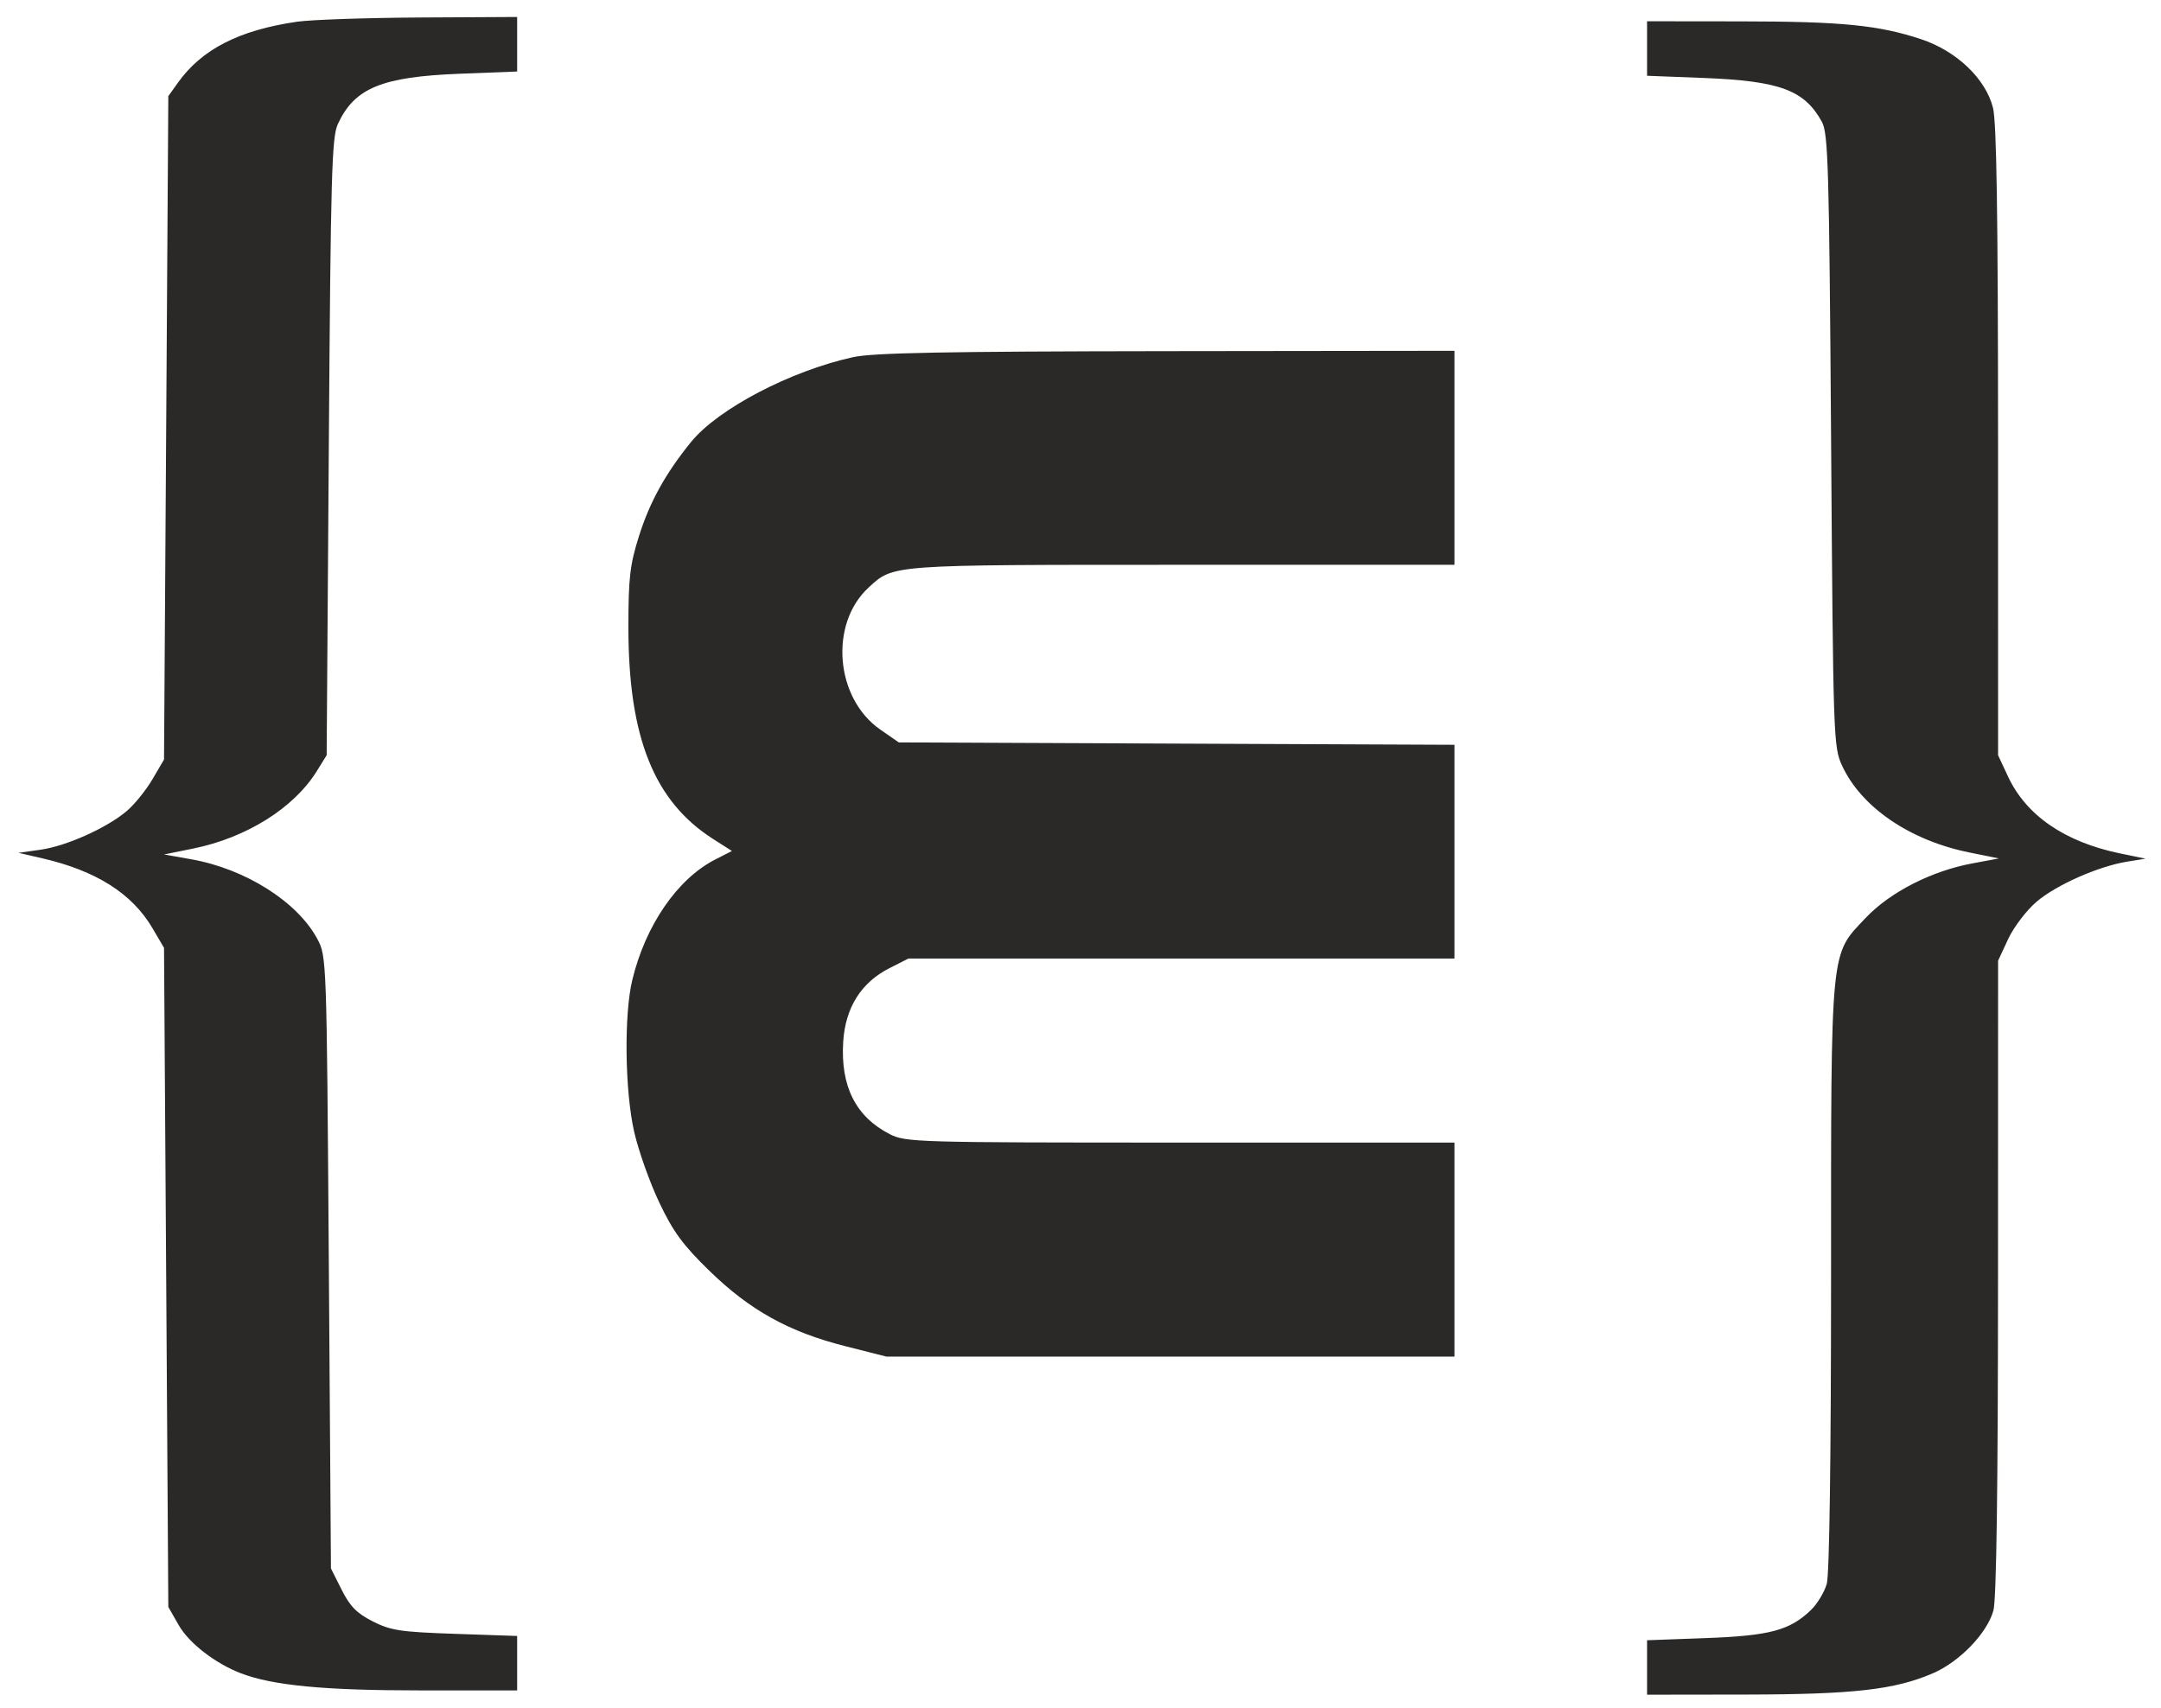 <svg width="62" height="49" viewBox="0 0 62 49" fill="none" xmlns="http://www.w3.org/2000/svg">
<path fill-rule="evenodd" clip-rule="evenodd" d="M8.517 0.624C6.858 0.866 5.788 1.414 5.104 2.374L4.829 2.759L4.768 12.276L4.706 21.792L4.371 22.363C4.187 22.676 3.855 23.085 3.634 23.272C3.06 23.757 1.906 24.274 1.166 24.379L0.531 24.469L1.217 24.627C2.758 24.983 3.79 25.637 4.371 26.625L4.706 27.195L4.768 36.65L4.829 46.106L5.129 46.63C5.425 47.147 6.18 47.73 6.917 48.011C7.828 48.359 9.305 48.5 12.043 48.5L14.837 48.5V47.719V46.938L13.059 46.877C11.493 46.824 11.211 46.782 10.695 46.52C10.237 46.288 10.042 46.09 9.802 45.612L9.495 45.001L9.434 36.221C9.373 27.495 9.371 27.438 9.105 26.941C8.534 25.874 7.043 24.93 5.492 24.655L4.706 24.516L5.543 24.346C7.071 24.036 8.431 23.184 9.088 22.126L9.372 21.669L9.434 12.828C9.488 5.019 9.518 3.937 9.694 3.557C10.174 2.522 10.953 2.202 13.21 2.115L14.837 2.052V1.27V0.487L12.043 0.502C10.507 0.511 8.92 0.565 8.517 0.624ZM47.255 1.392V2.174L48.882 2.237C51.063 2.322 51.772 2.585 52.271 3.496C52.452 3.825 52.48 4.795 52.535 12.644C52.595 21.234 52.602 21.436 52.854 21.976C53.409 23.168 54.806 24.118 56.508 24.46L57.349 24.63L56.592 24.771C55.416 24.989 54.227 25.596 53.528 26.335C52.5 27.422 52.535 27.062 52.534 36.642C52.534 41.768 52.487 45.169 52.412 45.437C52.345 45.677 52.139 46.02 51.952 46.198C51.347 46.779 50.772 46.931 48.943 46.999L47.255 47.061V47.842V48.623L50.11 48.619C53.181 48.614 54.361 48.48 55.453 48.01C56.22 47.68 57.01 46.861 57.191 46.211C57.279 45.894 57.323 42.724 57.324 36.65L57.326 27.564L57.615 26.943C57.774 26.601 58.139 26.121 58.425 25.876C58.993 25.39 60.205 24.854 61.033 24.721L61.557 24.637L60.822 24.485C59.24 24.157 58.133 23.397 57.613 22.283L57.326 21.669L57.325 12.668C57.324 6.185 57.283 3.506 57.18 3.093C56.968 2.255 56.134 1.461 55.107 1.121C53.89 0.72 52.828 0.615 49.925 0.613L47.255 0.61V1.392ZM24.476 10.247C22.675 10.643 20.6 11.73 19.826 12.682C19.094 13.583 18.643 14.398 18.332 15.383C18.073 16.204 18.029 16.577 18.029 17.998C18.029 21.158 18.765 22.993 20.466 24.076L20.999 24.416L20.521 24.66C19.438 25.212 18.52 26.545 18.141 28.116C17.9 29.113 17.927 31.302 18.195 32.475C18.318 33.016 18.642 33.927 18.915 34.502C19.316 35.345 19.593 35.722 20.358 36.466C21.516 37.593 22.633 38.213 24.241 38.621L25.429 38.922H33.579H41.729V35.852V32.782H33.865C26.302 32.782 25.983 32.773 25.531 32.542C24.552 32.043 24.111 31.167 24.192 29.887C24.254 28.91 24.708 28.188 25.517 27.779L26.063 27.502H33.896H41.729V24.436V21.369L33.758 21.335L25.787 21.301L25.254 20.931C23.961 20.032 23.787 17.899 24.922 16.856C25.64 16.195 25.506 16.205 33.928 16.205H41.729V13.135V10.065L33.471 10.075C27.114 10.083 25.043 10.122 24.476 10.247Z" fill="#2B2928"/>
</svg>
